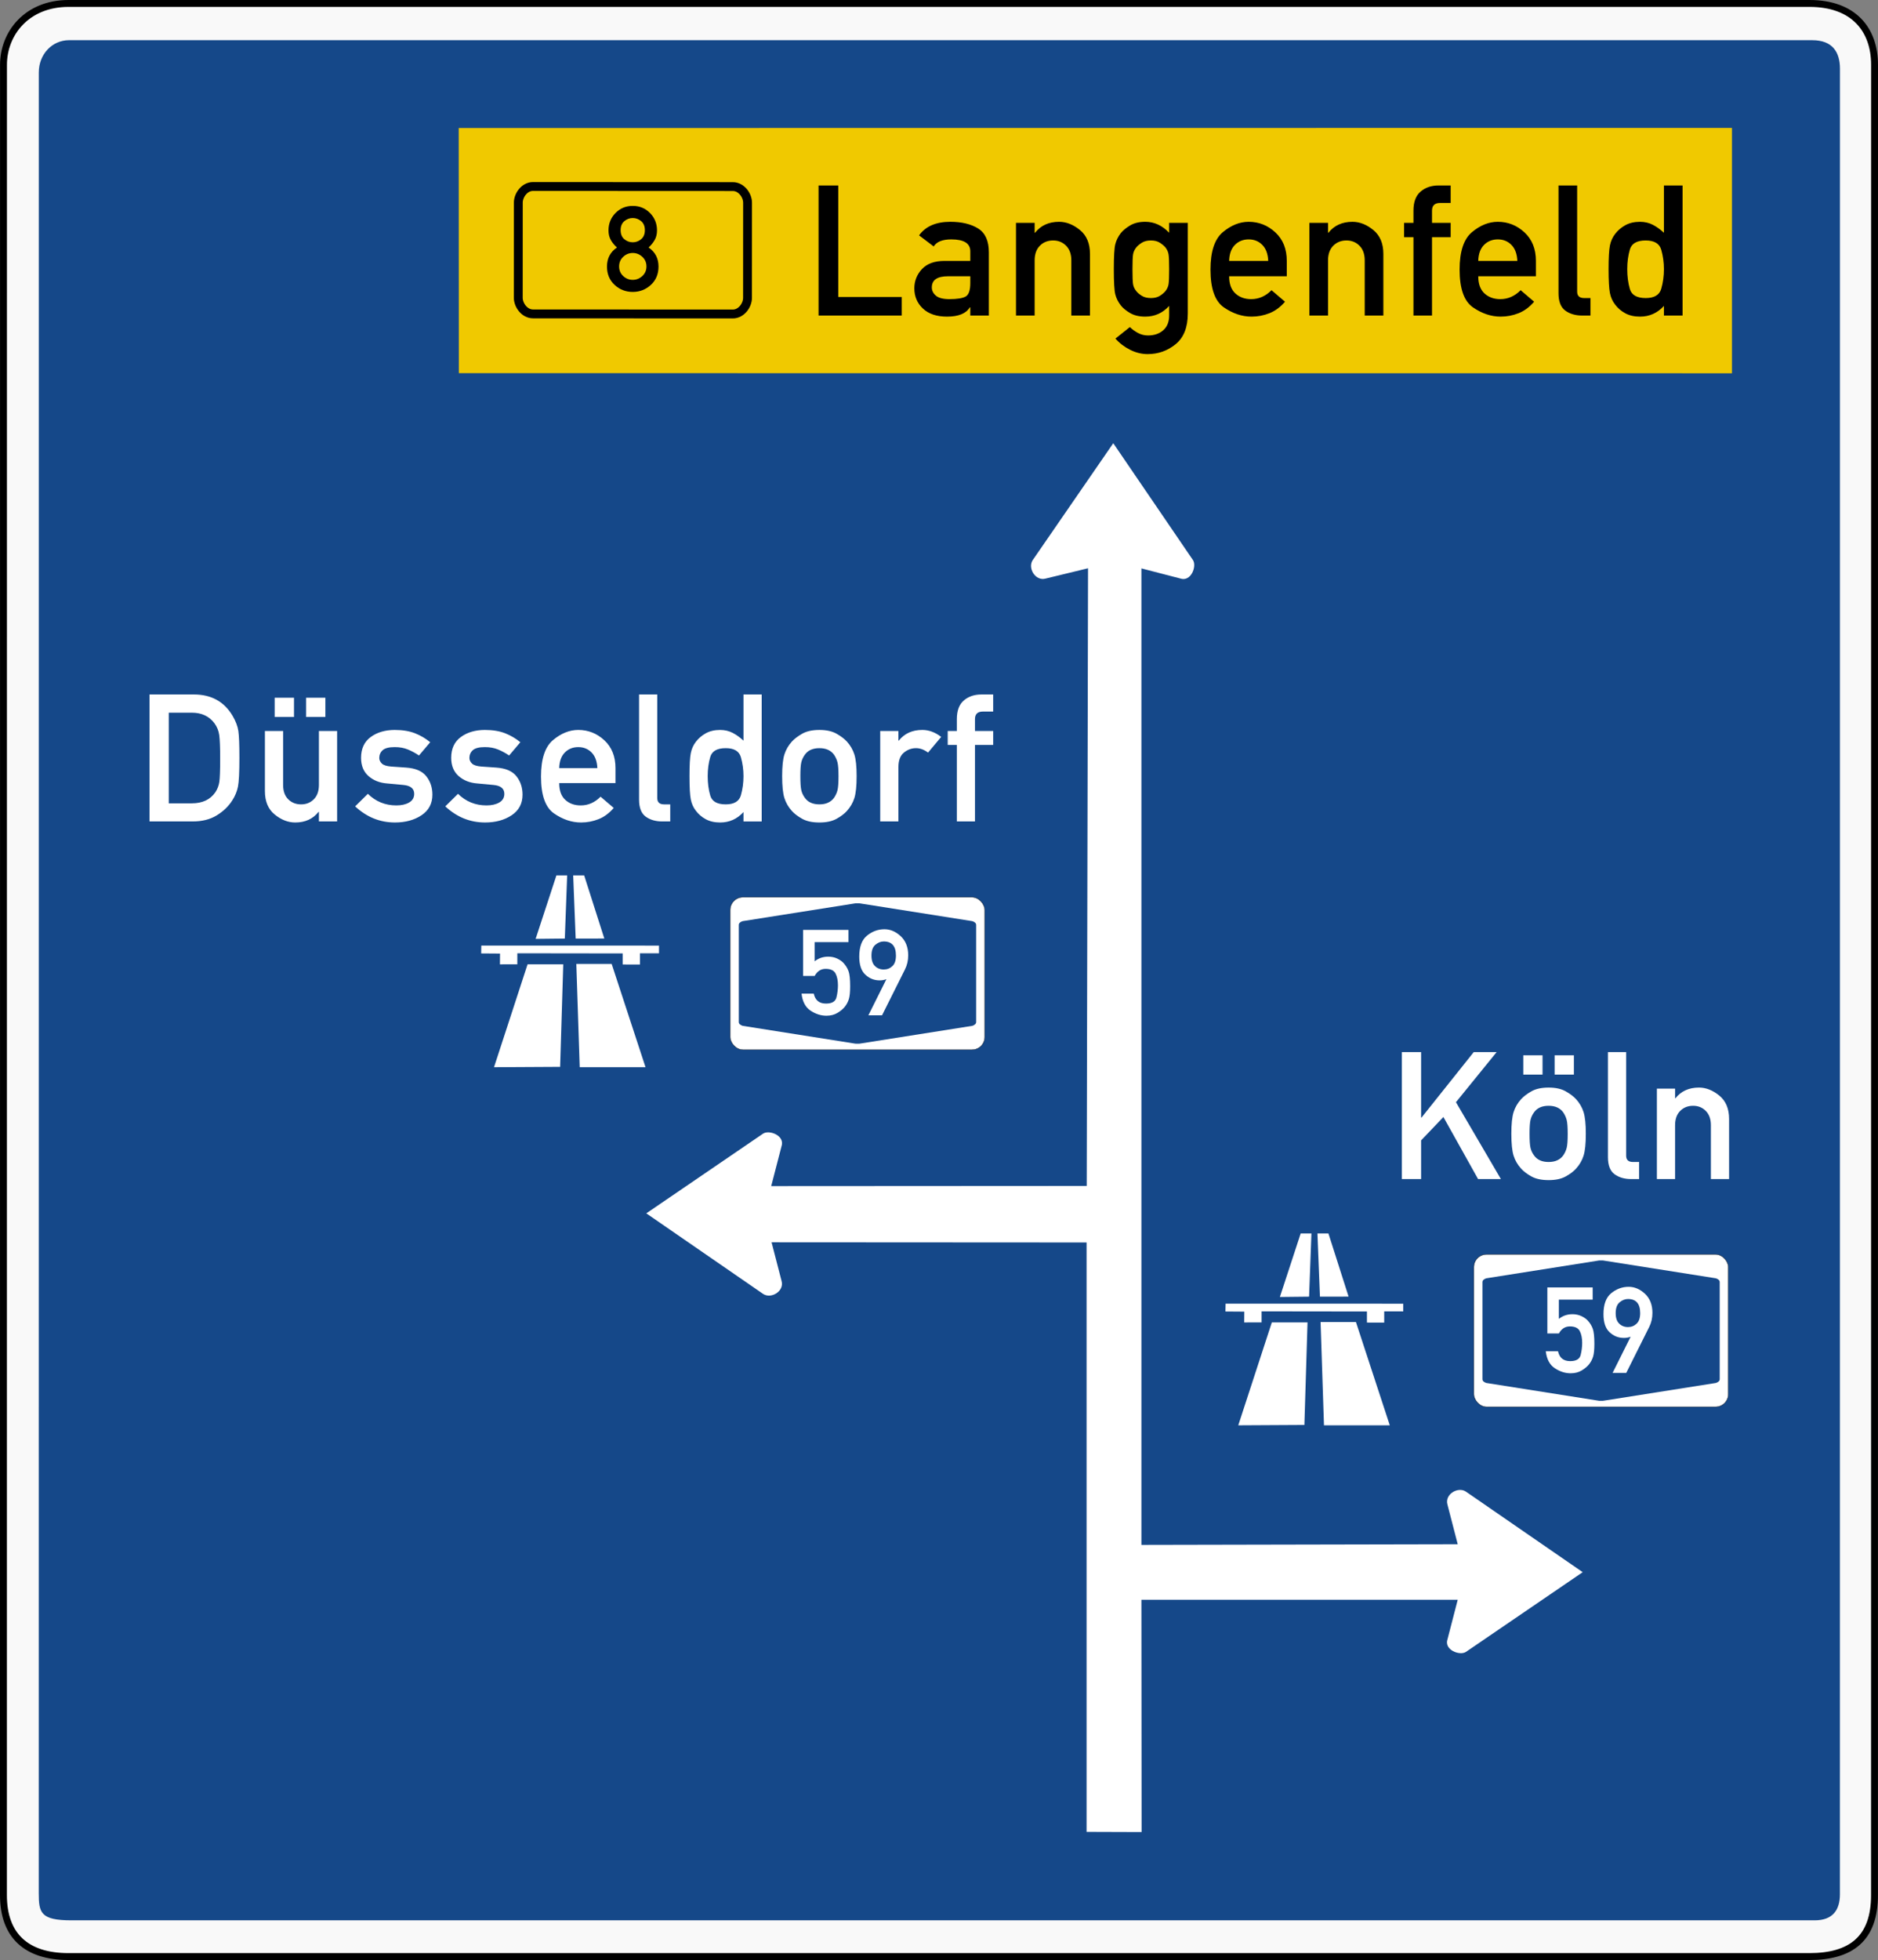 <?xml version="1.0" encoding="UTF-8" standalone="no"?>
<!-- Created with Inkscape (http://www.inkscape.org/) -->

<svg
   xmlns:dc="http://purl.org/dc/elements/1.1/"
   xmlns:cc="http://creativecommons.org/ns#"
   xmlns:rdf="http://www.w3.org/1999/02/22-rdf-syntax-ns#"
   xmlns:svg="http://www.w3.org/2000/svg"
   xmlns="http://www.w3.org/2000/svg"
   xmlns:sodipodi="http://sodipodi.sourceforge.net/DTD/sodipodi-0.dtd"
   xmlns:inkscape="http://www.inkscape.org/namespaces/inkscape"
   version="1.0"
   width="544.541"
   height="568.069"
   id="svg2"
   inkscape:version="0.48.1 r9760"
   sodipodi:docname="Zeichen_440.svg">
  <rect width="100%" height="100%" fill="#808080" stroke="none"/>
  <sodipodi:namedview
     pagecolor="#ffffff"
     bordercolor="#666666"
     borderopacity="1"
     objecttolerance="10"
     gridtolerance="10"
     guidetolerance="10"
     inkscape:pageopacity="0"
     inkscape:pageshadow="2"
     inkscape:window-width="971"
     inkscape:window-height="855"
     id="namedview43"
     showgrid="false"
     fit-margin-top="0"
     fit-margin-left="0"
     fit-margin-right="0"
     fit-margin-bottom="0"
     inkscape:zoom="1.7035512"
     inkscape:cx="263.03046"
     inkscape:cy="246.97336"
     inkscape:window-x="0"
     inkscape:window-y="0"
     inkscape:window-maximized="0"
     inkscape:current-layer="svg2" />
  <defs
     id="defs4" />
  <path
     d="M 19.87,1 C 7.817,1 1.013,9.636 1.013,18.786 L 1,549.282 c 0,11.676 6.623,17.786 18.857,17.786 l 504.814,0 c 12.053,0 18.857,-5.203 18.857,-17.786 l 0.013,-530.496 C 543.541,8.552 537.459,1 524.684,1 L 19.87,1 z"
     id="path1945"
     style="color:#000000;fill:#f9f9f9;fill-opacity:1;fill-rule:nonzero;stroke:#000000;stroke-width:2;stroke-linecap:round;stroke-linejoin:miter;stroke-miterlimit:4;stroke-opacity:1;stroke-dasharray:none;stroke-dashoffset:0;marker:none;visibility:visible;display:inline;overflow:visible"
     inkscape:connector-curvature="0" />
  <path
     d="m 20.018,11.647 c -4.85,0 -8.769,4.014 -8.769,9.363 l -0.013,527.642 c 0,5.682 0.494,7.919 9.491,7.919 l 505.445,0 c 5.211,0 7.326,-2.956 7.326,-7.558 l 0.013,-529.085 c 0,-4.783 -2.118,-8.28 -8.047,-8.28 l -505.445,0 z"
     id="path4803"
     style="color:#000000;fill:#154889;fill-opacity:1;fill-rule:nonzero;stroke:none;stroke-width:0.963;marker:none;visibility:visible;display:inline;overflow:visible"
     inkscape:connector-curvature="0" />
  <path
     d="m 133.007,37.102 0.039,71.05 369.154,0.039 0,-71.122 -369.193,0.033 z"
     id="path1956"
     style="color:#000000;fill:#f0c900;fill-opacity:1;fill-rule:nonzero;stroke:none;stroke-width:1;marker:none;visibility:visible;display:inline;overflow:visible"
     inkscape:connector-curvature="0" />
  <path
     d="m 237.347,91.457 0,-37.705 5.719,0 0,32.322 18.4,0 0,5.383 -24.119,0 z m 43.996,0 0,-2.381 -0.129,0 c -1.087,1.794 -3.295,2.691 -6.625,2.691 -3.002,0 -5.331,-0.781 -6.987,-2.342 -1.656,-1.561 -2.484,-3.515 -2.484,-5.861 0,-2.122 0.733,-3.977 2.2,-5.564 1.466,-1.587 3.649,-2.381 6.547,-2.381 l 7.479,0 0,-2.795 c -2e-5,-2.295 -1.837,-3.442 -5.512,-3.442 -2.553,2.2e-5 -4.253,0.681 -5.098,2.044 l -4.244,-3.209 c 1.88,-2.622 4.9,-3.933 9.057,-3.934 3.312,2.6e-5 6.004,0.647 8.074,1.941 2.07,1.294 3.105,3.597 3.105,6.91 l 0,18.322 -5.383,0 z m 0,-9.42 0,-1.967 -6.47,0 c -3.123,7e-6 -4.684,1.078 -4.684,3.235 -1e-5,0.914 0.392,1.708 1.177,2.381 0.785,0.673 2.092,1.009 3.921,1.009 2.243,10e-6 3.813,-0.25 4.71,-0.75 0.897,-0.5 1.346,-1.803 1.346,-3.908 l 0,0 z m 13.252,9.42 0,-26.862 5.409,0 0,2.873 0.104,0 c 1.673,-2.122 4.003,-3.183 6.987,-3.183 2.088,2.6e-5 4.102,0.794 6.043,2.381 1.941,1.587 2.911,3.899 2.911,6.935 l 0,17.856 -5.409,0 0,-15.993 c -2e-5,-1.811 -0.505,-3.226 -1.514,-4.244 -1.009,-1.018 -2.264,-1.527 -3.765,-1.527 -1.553,2.1e-5 -2.834,0.509 -3.843,1.527 -1.009,1.018 -1.514,2.433 -1.514,4.244 l 0,15.993 -5.409,0 z m 44.41,-0.026 0,-2.769 c -1.881,2.07 -4.192,3.105 -6.935,3.105 -1.76,0 -3.231,-0.349 -4.412,-1.048 -1.182,-0.699 -2.075,-1.436 -2.678,-2.213 -0.776,-1.001 -1.307,-2.062 -1.592,-3.183 -0.285,-1.121 -0.427,-3.545 -0.427,-7.272 -1e-5,-3.726 0.142,-6.15 0.427,-7.272 0.285,-1.121 0.815,-2.191 1.592,-3.209 0.604,-0.759 1.497,-1.497 2.678,-2.213 1.182,-0.716 2.653,-1.074 4.412,-1.074 2.622,2.6e-5 4.934,1.061 6.935,3.183 l 0,-2.873 5.409,0 0,26.241 c -2e-5,4.037 -1.177,7.013 -3.532,8.928 -2.355,1.915 -5.059,2.872 -8.113,2.872 -1.725,0 -3.416,-0.414 -5.072,-1.242 -1.656,-0.828 -3.08,-1.915 -4.27,-3.261 l 4.192,-3.338 c 0.656,0.656 1.436,1.225 2.342,1.708 0.906,0.483 1.876,0.725 2.911,0.725 1.794,-1e-5 3.265,-0.5 4.412,-1.501 1.147,-1.001 1.721,-2.433 1.721,-4.296 l 0,0 z M 328.369,78.052 c -1e-5,2.157 0.056,3.588 0.168,4.296 0.112,0.707 0.41,1.363 0.893,1.967 0.362,0.483 0.897,0.949 1.604,1.397 0.707,0.449 1.604,0.673 2.691,0.673 1.052,0 1.928,-0.224 2.627,-0.673 0.699,-0.449 1.238,-0.914 1.617,-1.397 0.466,-0.604 0.755,-1.259 0.867,-1.967 0.112,-0.707 0.168,-2.139 0.168,-4.296 -2e-5,-2.157 -0.056,-3.588 -0.168,-4.296 -0.112,-0.707 -0.401,-1.372 -0.867,-1.993 -0.38,-0.466 -0.919,-0.927 -1.617,-1.384 -0.699,-0.457 -1.574,-0.686 -2.627,-0.686 -1.087,2.1e-5 -1.984,0.229 -2.691,0.686 -0.707,0.457 -1.242,0.919 -1.604,1.384 -0.483,0.621 -0.781,1.285 -0.893,1.993 -0.112,0.707 -0.168,2.139 -0.168,4.296 l 0,0 z m 44.746,2.019 -16.717,0 c -10e-6,2.208 0.6,3.865 1.799,4.969 1.199,1.104 2.73,1.656 4.593,1.656 2.226,10e-6 4.192,-0.863 5.9,-2.588 l 3.908,3.338 c -1.328,1.553 -2.825,2.661 -4.49,3.325 -1.665,0.664 -3.403,0.996 -5.215,0.996 -2.76,0 -5.434,-0.893 -8.022,-2.678 -2.588,-1.786 -3.882,-5.439 -3.882,-10.96 0,-5.227 1.195,-8.842 3.584,-10.843 2.389,-2.001 4.887,-3.002 7.492,-3.002 2.95,2.6e-5 5.529,1.022 7.738,3.067 2.208,2.044 3.312,4.8 3.312,8.268 l 0,4.451 z m -16.717,-4.451 11.335,0 c -0.086,-2.019 -0.656,-3.563 -1.708,-4.632 -1.052,-1.07 -2.372,-1.604 -3.959,-1.604 -1.604,2.2e-5 -2.937,0.535 -3.998,1.604 -1.061,1.07 -1.617,2.614 -1.669,4.632 l 0,0 z m 23.267,15.838 0,-26.862 5.409,0 0,2.873 0.104,0 c 1.673,-2.122 4.003,-3.183 6.987,-3.183 2.087,2.6e-5 4.102,0.794 6.043,2.381 1.941,1.587 2.911,3.899 2.911,6.935 l 0,17.856 -5.409,0 0,-15.993 c -2e-5,-1.811 -0.505,-3.226 -1.514,-4.244 -1.009,-1.018 -2.264,-1.527 -3.765,-1.527 -1.553,2.1e-5 -2.834,0.509 -3.843,1.527 -1.009,1.018 -1.514,2.433 -1.514,4.244 l 0,15.993 -5.409,0 z m 30.177,0 0,-22.721 -2.717,0 0,-4.141 2.717,0 0,-3.545 c 0,-2.502 0.69,-4.343 2.07,-5.525 1.38,-1.182 3.123,-1.773 5.227,-1.773 l 3.494,0 0,5.072 -3.054,0 c -1.57,3e-5 -2.355,0.742 -2.355,2.226 l 0,3.545 5.409,0 0,4.141 -5.409,0 0,22.721 -5.383,0 z m 35.508,-11.387 -16.717,0 c -1e-5,2.208 0.6,3.865 1.799,4.969 1.199,1.104 2.73,1.656 4.593,1.656 2.226,10e-6 4.192,-0.863 5.9,-2.588 l 3.908,3.338 c -1.328,1.553 -2.825,2.661 -4.49,3.325 -1.665,0.664 -3.403,0.996 -5.215,0.996 -2.76,0 -5.434,-0.893 -8.022,-2.678 -2.588,-1.786 -3.882,-5.439 -3.882,-10.96 0,-5.227 1.195,-8.842 3.584,-10.843 2.389,-2.001 4.887,-3.002 7.492,-3.002 2.95,2.6e-5 5.529,1.022 7.738,3.067 2.208,2.044 3.312,4.8 3.312,8.268 l 0,4.451 z m -16.717,-4.451 11.335,0 c -0.086,-2.019 -0.656,-3.563 -1.708,-4.632 -1.052,-1.07 -2.372,-1.604 -3.959,-1.604 -1.604,2.2e-5 -2.937,0.535 -3.998,1.604 -1.061,1.07 -1.617,2.614 -1.669,4.632 l 0,0 z m 23.267,9.342 0,-31.209 5.409,0 0,30.769 c 0,1.242 0.673,1.863 2.019,1.863 l 1.837,0 0,5.072 -2.381,0 c -1.967,0 -3.606,-0.479 -4.917,-1.436 -1.311,-0.958 -1.967,-2.644 -1.967,-5.059 l 0,0 z m 30.565,6.495 0,-2.795 c -1.88,2.07 -4.192,3.105 -6.935,3.105 -1.656,0 -3.08,-0.323 -4.27,-0.97 -1.19,-0.647 -2.165,-1.479 -2.924,-2.497 -0.759,-0.949 -1.268,-2.075 -1.527,-3.377 -0.259,-1.303 -0.388,-3.61 -0.388,-6.922 0,-3.278 0.129,-5.56 0.388,-6.845 0.259,-1.285 0.768,-2.411 1.527,-3.377 0.759,-1.001 1.734,-1.833 2.924,-2.497 1.19,-0.664 2.614,-0.996 4.27,-0.996 1.38,2.6e-5 2.631,0.293 3.752,0.88 1.121,0.587 2.182,1.354 3.183,2.303 l 0,-13.716 5.409,0 0,37.705 -5.409,0 z m -5.279,-21.764 c -2.553,2.1e-5 -4.085,0.871 -4.593,2.614 -0.509,1.742 -0.763,3.64 -0.763,5.693 -4e-5,2.105 0.254,4.028 0.763,5.771 0.509,1.742 2.04,2.614 4.593,2.614 2.502,0 4.007,-0.906 4.516,-2.717 0.509,-1.811 0.763,-3.701 0.763,-5.667 0,-1.915 -0.254,-3.778 -0.763,-5.59 -0.509,-1.811 -2.014,-2.717 -4.516,-2.717 l 0,0 z"
     id="text2845"
     style="font-size:123.754px;font-style:normal;font-variant:normal;font-weight:normal;font-stretch:normal;text-indent:0;text-align:center;text-decoration:none;line-height:100%;letter-spacing:2px;word-spacing:normal;text-transform:none;direction:ltr;block-progression:tb;writing-mode:lr-tb;text-anchor:middle;color:#000000;fill:#000000;fill-opacity:1;fill-rule:nonzero;stroke:none;stroke-width:1;marker:none;visibility:visible;display:inline;overflow:visible;font-family:DIN 1451 Mittelschrift"
     inkscape:connector-curvature="0" />
  <path
     d="m 154.545,54.051 c -2.497,-3e-6 -4.256,2.574 -4.256,4.671 l -0.013,27.583 c 0,2.097 1.772,4.671 4.269,4.671 l 57.949,0.027 c 2.497,1e-5 4.256,-2.574 4.256,-4.671 l 0.013,-27.583 c 0,-2.097 -1.772,-4.671 -4.269,-4.671 l -57.949,-0.027 z"
     id="path2849"
     style="color:#000000;fill:none;stroke:#000000;stroke-width:2.57;stroke-linecap:round;stroke-linejoin:miter;stroke-miterlimit:4;stroke-opacity:1;stroke-dasharray:none;stroke-dashoffset:0;marker:none;visibility:visible;display:inline;overflow:visible"
     inkscape:connector-curvature="0" />
  <path
     d="m 179.954,66.707 c -1e-5,1.155 0.362,2.03 1.085,2.625 0.723,0.595 1.534,0.892 2.431,0.892 0.897,1.7e-5 1.708,-0.297 2.431,-0.892 0.723,-0.594 1.085,-1.469 1.085,-2.625 -1e-5,-1.144 -0.362,-2.016 -1.085,-2.616 -0.724,-0.6 -1.534,-0.9 -2.431,-0.9 -0.897,2.1e-5 -1.708,0.3 -2.431,0.9 -0.724,0.6 -1.085,1.472 -1.085,2.616 l 0,0 z m -3.954,10.55 c 0,-2.389 0.965,-4.229 2.894,-5.519 -0.729,-0.651 -1.321,-1.371 -1.775,-2.162 -0.454,-0.791 -0.681,-1.725 -0.681,-2.801 0,-1.974 0.676,-3.651 2.027,-5.031 1.352,-1.38 3.02,-2.07 5.006,-2.07 1.985,2.2e-5 3.654,0.69 5.006,2.07 1.352,1.38 2.027,3.057 2.027,5.031 -1e-5,1.077 -0.23,2.011 -0.69,2.801 -0.46,0.791 -1.043,1.512 -1.75,2.162 1.918,1.301 2.877,3.141 2.877,5.519 -1e-5,2.176 -0.738,3.946 -2.213,5.308 -1.475,1.363 -3.228,2.044 -5.258,2.044 -2.042,0 -3.797,-0.681 -5.266,-2.044 -1.469,-1.363 -2.204,-3.132 -2.204,-5.308 l 0,0 z m 3.517,-0.034 c 0,1.122 0.395,2.05 1.186,2.785 0.791,0.735 1.713,1.102 2.768,1.102 1.043,0 1.966,-0.367 2.768,-1.102 0.802,-0.735 1.203,-1.663 1.203,-2.785 -2e-5,-1.122 -0.401,-2.053 -1.203,-2.793 -0.802,-0.74 -1.725,-1.11 -2.768,-1.11 -1.054,1.5e-5 -1.977,0.37 -2.768,1.11 -0.791,0.74 -1.186,1.671 -1.186,2.793 l 0,0 z"
     id="text3742"
     style="font-size:80.462px;font-style:normal;font-variant:normal;font-weight:normal;font-stretch:normal;text-indent:0;text-align:center;text-decoration:none;line-height:100%;letter-spacing:normal;word-spacing:normal;text-transform:none;direction:ltr;block-progression:tb;writing-mode:lr-tb;text-anchor:middle;color:#000000;fill:#000000;fill-opacity:1;fill-rule:nonzero;stroke:none;stroke-width:1;marker:none;visibility:visible;display:inline;overflow:visible;font-family:DIN 1451 Mittelschrift"
     inkscape:connector-curvature="0" />
  <path
     d="m 43.351,238.079 0,-36.799 12.881,0 c 5.034,4e-5 8.772,2.063 11.214,6.188 0.909,1.566 1.465,3.031 1.667,4.395 0.202,1.364 0.303,3.974 0.303,7.829 -3e-5,4.142 -0.139,6.908 -0.417,8.297 -0.278,1.389 -0.829,2.723 -1.654,4.003 -1.094,1.717 -2.597,3.161 -4.508,4.331 -1.911,1.17 -4.23,1.755 -6.958,1.755 l -12.527,0 z m 5.582,-31.52 0,26.267 6.693,0 c 3.064,0 5.337,-1.069 6.819,-3.208 0.606,-0.926 0.989,-1.924 1.149,-2.993 0.16,-1.069 0.24,-3.313 0.24,-6.731 -2.2e-5,-3.3 -0.088,-5.582 -0.265,-6.844 -0.177,-1.263 -0.636,-2.399 -1.376,-3.41 -1.532,-2.054 -3.721,-3.081 -6.567,-3.081 l -6.693,0 z m 27.88,22.731 0,-17.427 5.279,0 0,15.634 c -8e-6,1.785 0.492,3.17 1.477,4.155 0.985,0.985 2.235,1.478 3.751,1.478 1.465,0 2.69,-0.492 3.675,-1.478 0.985,-0.985 1.477,-2.37 1.478,-4.155 l 0,-15.634 5.279,0 0,26.216 -5.279,0 0,-2.778 -0.101,0 c -1.633,2.054 -3.889,3.081 -6.769,3.081 -2.071,0 -4.054,-0.77 -5.948,-2.311 -1.894,-1.541 -2.841,-3.801 -2.841,-6.781 l 0,0 z m 11.946,-21.493 0,-5.582 5.582,0 0,5.582 -5.582,0 z m -9.118,0 0,-5.582 5.607,0 0,5.582 -5.607,0 z m 23.334,25.913 3.687,-3.637 c 2.29,2.239 5.043,3.359 8.259,3.359 1.499,0 2.736,-0.282 3.713,-0.846 0.977,-0.564 1.465,-1.402 1.465,-2.513 -2e-5,-1.532 -1.069,-2.391 -3.208,-2.576 l -4.647,-0.429 c -2.172,-0.168 -3.974,-0.884 -5.405,-2.147 -1.431,-1.263 -2.147,-3.022 -2.147,-5.279 0,-2.66 0.934,-4.672 2.803,-6.036 1.869,-1.364 4.193,-2.046 6.971,-2.046 2.29,2e-5 4.251,0.324 5.885,0.972 1.633,0.648 3.098,1.511 4.395,2.589 l -3.258,3.839 c -1.044,-0.707 -2.122,-1.288 -3.233,-1.743 -1.111,-0.455 -2.374,-0.682 -3.788,-0.682 -1.684,2e-5 -2.854,0.299 -3.511,0.897 -0.657,0.598 -0.985,1.351 -0.985,2.26 -1e-5,0.573 0.244,1.103 0.732,1.591 0.488,0.488 1.397,0.783 2.728,0.884 l 4.344,0.303 c 2.711,0.185 4.656,1.023 5.834,2.513 1.179,1.49 1.768,3.271 1.768,5.342 -2e-5,2.576 -1.052,4.563 -3.157,5.961 -2.105,1.398 -4.672,2.096 -7.703,2.096 -4.361,0 -8.208,-1.557 -11.542,-4.672 l 0,0 z m 26.137,0 3.687,-3.637 c 2.29,2.239 5.043,3.359 8.259,3.359 1.499,0 2.736,-0.282 3.713,-0.846 0.977,-0.564 1.465,-1.402 1.465,-2.513 -2e-5,-1.532 -1.069,-2.391 -3.208,-2.576 l -4.647,-0.429 c -2.172,-0.168 -3.974,-0.884 -5.405,-2.147 -1.431,-1.263 -2.147,-3.022 -2.147,-5.279 0,-2.66 0.934,-4.672 2.803,-6.036 1.869,-1.364 4.193,-2.046 6.971,-2.046 2.29,2e-5 4.251,0.324 5.885,0.972 1.633,0.648 3.098,1.511 4.395,2.589 l -3.258,3.839 c -1.044,-0.707 -2.122,-1.288 -3.233,-1.743 -1.111,-0.455 -2.374,-0.682 -3.788,-0.682 -1.684,2e-5 -2.854,0.299 -3.511,0.897 -0.657,0.598 -0.985,1.351 -0.985,2.26 -2e-5,0.573 0.244,1.103 0.732,1.591 0.488,0.488 1.398,0.783 2.728,0.884 l 4.344,0.303 c 2.711,0.185 4.656,1.023 5.834,2.513 1.179,1.49 1.768,3.271 1.768,5.342 -2e-5,2.576 -1.052,4.563 -3.157,5.961 -2.105,1.398 -4.672,2.096 -7.703,2.096 -4.361,0 -8.208,-1.557 -11.542,-4.672 l 0,0 z m 49.348,-6.743 -16.316,0 c -1e-5,2.155 0.585,3.772 1.755,4.849 1.17,1.078 2.665,1.616 4.483,1.616 2.172,0 4.092,-0.842 5.758,-2.526 l 3.814,3.258 c -1.297,1.515 -2.757,2.597 -4.382,3.245 -1.625,0.648 -3.321,0.972 -5.089,0.972 -2.694,0 -5.304,-0.871 -7.829,-2.614 -2.526,-1.743 -3.788,-5.308 -3.788,-10.696 -10e-6,-5.102 1.166,-8.629 3.498,-10.582 2.332,-1.953 4.769,-2.93 7.312,-2.93 2.879,2e-5 5.396,0.998 7.552,2.993 2.155,1.995 3.233,4.685 3.233,8.069 l 0,4.344 z m -16.316,-4.344 11.062,0 c -0.084,-1.97 -0.64,-3.477 -1.667,-4.521 -1.027,-1.044 -2.315,-1.566 -3.864,-1.566 -1.566,2e-5 -2.867,0.522 -3.902,1.566 -1.036,1.044 -1.579,2.551 -1.629,4.521 l 0,0 z m 23.157,9.118 0,-30.459 5.279,0 0,30.03 c -1e-5,1.212 0.657,1.818 1.97,1.818 l 1.793,0 0,4.95 -2.324,0 c -1.919,0 -3.519,-0.467 -4.799,-1.402 -1.28,-0.934 -1.919,-2.58 -1.919,-4.938 l 0,0 z m 30.279,6.339 0,-2.728 c -1.835,2.021 -4.092,3.031 -6.769,3.031 -1.616,0 -3.006,-0.316 -4.167,-0.947 -1.162,-0.631 -2.113,-1.444 -2.854,-2.437 -0.741,-0.926 -1.238,-2.025 -1.49,-3.296 -0.253,-1.271 -0.379,-3.523 -0.379,-6.756 0,-3.199 0.126,-5.426 0.379,-6.68 0.253,-1.254 0.749,-2.353 1.49,-3.296 0.741,-0.977 1.692,-1.789 2.854,-2.437 1.162,-0.648 2.551,-0.972 4.167,-0.972 1.347,2e-5 2.568,0.286 3.662,0.859 1.094,0.573 2.13,1.322 3.107,2.248 l 0,-13.386 5.279,0 0,36.799 -5.279,0 z m -5.152,-21.241 c -2.492,3e-5 -3.986,0.85 -4.483,2.551 -0.497,1.701 -0.745,3.553 -0.745,5.556 -10e-6,2.054 0.248,3.932 0.745,5.632 0.497,1.701 1.991,2.551 4.483,2.551 2.441,0 3.91,-0.884 4.407,-2.652 0.497,-1.768 0.745,-3.612 0.745,-5.531 -10e-6,-1.869 -0.248,-3.687 -0.745,-5.455 -0.497,-1.768 -1.966,-2.652 -4.407,-2.652 l 0,0 z m 16.363,8.107 c 0,-2.812 0.219,-4.908 0.657,-6.289 0.438,-1.381 1.162,-2.627 2.172,-3.738 0.724,-0.791 1.722,-1.549 2.993,-2.273 1.271,-0.724 2.934,-1.086 4.988,-1.086 2.02,2e-5 3.671,0.362 4.95,1.086 1.28,0.724 2.281,1.482 3.006,2.273 1.01,1.111 1.734,2.357 2.172,3.738 0.438,1.381 0.657,3.477 0.657,6.289 -3e-5,2.862 -0.219,4.984 -0.657,6.365 -0.438,1.381 -1.162,2.627 -2.172,3.738 -0.724,0.808 -1.726,1.566 -3.006,2.273 -1.28,0.707 -2.93,1.061 -4.95,1.061 -2.054,0 -3.717,-0.354 -4.988,-1.061 -1.271,-0.707 -2.269,-1.465 -2.993,-2.273 -1.01,-1.111 -1.734,-2.357 -2.172,-3.738 -0.438,-1.381 -0.657,-3.502 -0.657,-6.365 l 0,0 z m 16.341,0.051 c -1e-5,-1.903 -0.097,-3.241 -0.29,-4.016 -0.194,-0.775 -0.526,-1.515 -0.998,-2.223 -0.926,-1.28 -2.34,-1.919 -4.243,-1.919 -1.936,3e-5 -3.351,0.64 -4.243,1.919 -0.505,0.707 -0.846,1.448 -1.023,2.223 -0.177,0.775 -0.265,2.096 -0.265,3.965 -1e-5,1.919 0.088,3.271 0.265,4.054 0.177,0.783 0.518,1.52 1.023,2.21 0.892,1.28 2.307,1.919 4.243,1.919 1.903,0 3.317,-0.64 4.243,-1.919 0.471,-0.69 0.804,-1.423 0.998,-2.197 0.194,-0.775 0.29,-2.113 0.29,-4.016 l 0,0 z m 12.095,13.083 0,-26.216 5.279,0 0,2.803 0.101,0 c 1.633,-2.071 3.906,-3.107 6.819,-3.107 1.919,2e-5 3.746,0.674 5.481,2.021 l -3.814,4.546 c -1.145,-0.859 -2.307,-1.288 -3.485,-1.288 -1.297,3e-5 -2.471,0.434 -3.523,1.301 -1.052,0.867 -1.579,2.26 -1.579,4.18 l 0,15.76 -5.279,0 z m 22.222,0 0,-22.175 -2.652,0 0,-4.041 2.652,0 0,-3.46 c 0,-2.441 0.673,-4.239 2.021,-5.392 1.347,-1.153 3.048,-1.73 5.102,-1.73 l 3.41,0 0,4.95 -2.98,0 c -1.532,3e-5 -2.298,0.724 -2.298,2.172 l 0,3.46 5.279,0 0,4.041 -5.279,0 0,22.175 -5.253,0 z"
     id="text3746"
     style="font-size:120.779px;font-style:normal;font-variant:normal;font-weight:normal;font-stretch:normal;text-indent:0;text-align:center;text-decoration:none;line-height:100%;letter-spacing:3px;word-spacing:normal;text-transform:none;direction:ltr;block-progression:tb;writing-mode:lr-tb;text-anchor:middle;color:#000000;fill:#ffffff;fill-opacity:1;fill-rule:nonzero;stroke:none;stroke-width:1;marker:none;visibility:visible;display:inline;overflow:visible;font-family:DIN 1451 Mittelschrift"
     inkscape:connector-curvature="0" />
  <path
     d="m 406.482,341.728 0,-36.799 5.582,0 0,18.968 0.126,0 15.129,-18.968 6.642,0 -11.795,14.522 13.032,22.276 -6.617,0 -10.052,-17.983 -6.466,6.769 0,11.214 -5.582,0 z m 31.745,-13.133 c 0,-2.812 0.219,-4.908 0.657,-6.289 0.438,-1.381 1.162,-2.627 2.172,-3.738 0.724,-0.791 1.722,-1.549 2.993,-2.273 1.271,-0.724 2.934,-1.086 4.988,-1.086 2.02,2e-5 3.671,0.362 4.95,1.086 1.28,0.724 2.281,1.482 3.005,2.273 1.01,1.111 1.734,2.357 2.172,3.738 0.438,1.381 0.657,3.477 0.657,6.289 0,2.862 -0.219,4.984 -0.657,6.365 -0.438,1.381 -1.162,2.627 -2.172,3.738 -0.724,0.808 -1.726,1.566 -3.005,2.273 -1.28,0.707 -2.93,1.061 -4.95,1.061 -2.054,0 -3.717,-0.354 -4.988,-1.061 -1.271,-0.707 -2.269,-1.465 -2.993,-2.273 -1.01,-1.111 -1.734,-2.357 -2.172,-3.738 -0.438,-1.381 -0.657,-3.502 -0.657,-6.365 l 0,0 z m 16.341,0.051 c 0,-1.903 -0.097,-3.241 -0.29,-4.016 -0.194,-0.775 -0.526,-1.515 -0.998,-2.223 -0.926,-1.28 -2.34,-1.919 -4.243,-1.919 -1.936,2e-5 -3.351,0.64 -4.243,1.919 -0.505,0.707 -0.846,1.448 -1.023,2.223 -0.177,0.775 -0.265,2.096 -0.265,3.965 0,1.919 0.088,3.271 0.265,4.054 0.177,0.783 0.518,1.52 1.023,2.21 0.892,1.28 2.307,1.919 4.243,1.919 1.903,10e-6 3.317,-0.64 4.243,-1.919 0.471,-0.69 0.804,-1.423 0.998,-2.197 0.194,-0.775 0.29,-2.113 0.29,-4.016 l 0,0 z m -3.788,-17.2 0,-5.582 5.582,0 0,5.582 -5.582,0 z m -9.092,0 0,-5.582 5.582,0 0,5.582 -5.582,0 z m 24.547,23.943 0,-30.459 5.279,0 0,30.03 c 0,1.212 0.657,1.818 1.97,1.818 l 1.793,0 0,4.95 -2.324,0 c -1.92,0 -3.519,-0.467 -4.799,-1.402 -1.28,-0.934 -1.919,-2.58 -1.919,-4.938 l 0,0 z m 14.192,6.339 0,-26.216 5.279,0 0,2.803 0.101,0 c 1.633,-2.071 3.906,-3.107 6.819,-3.107 2.037,2e-5 4.003,0.775 5.897,2.324 1.894,1.549 2.841,3.805 2.841,6.769 l 0,17.427 -5.279,0 0,-15.608 c 0,-1.768 -0.492,-3.149 -1.478,-4.142 -0.985,-0.993 -2.21,-1.49 -3.675,-1.49 -1.515,2e-5 -2.766,0.497 -3.751,1.49 -0.985,0.993 -1.478,2.374 -1.478,4.142 l 0,15.608 -5.279,0 z"
     id="text3750"
     style="font-size:120.779px;font-style:normal;font-variant:normal;font-weight:normal;font-stretch:normal;text-indent:0;text-align:center;text-decoration:none;line-height:100%;letter-spacing:2px;word-spacing:normal;text-transform:none;direction:ltr;block-progression:tb;writing-mode:lr-tb;text-anchor:middle;color:#000000;fill:#ffffff;fill-opacity:1;fill-rule:nonzero;stroke:none;stroke-width:1;marker:none;visibility:visible;display:inline;overflow:visible;font-family:DIN 1451 Mittelschrift"
     inkscape:connector-curvature="0" />
  <g
     transform="translate(93.471,-15.766)"
     id="g2847">
    <g
       transform="matrix(0.37,0,0,0.37,-379.554,-55.806)"
       id="g3790"
       style="fill-opacity:1">
      <rect
         width="199.5"
         height="119.5"
         rx="10"
         ry="10"
         x="1345.42"
         y="896.249"
         id="rect3792"
         style="fill:#ffffff;fill-opacity:1;stroke:#000000;stroke-width:0.25" />
      <path
         d="m 1352.17,955.999 0,-38 c 0,-1.333 1,-2.333 3,-3 l 88,-13.9 c 0,-0.067 0.667,-0.1 2,-0.1 1.333,0 2,0.033 2,0.1 l 88,13.9 c 2,0.667 3,1.667 3,3 l 0,76 c 0,1.333 -1,2.333 -3,3 l -88,13.9 c 0,0.067 -0.667,0.1 -2,0.1 -1.333,0 -2,-0.033 -2,-0.1 l -88,-13.9 c -2,-0.667 -3,-1.667 -3,-3"
         id="path3794"
         style="fill:#154889;fill-opacity:1;stroke:none"
         inkscape:connector-curvature="0" />
    </g>
    <g
       id="text3796"
       style="font-size:34.687px;font-style:normal;font-variant:normal;font-weight:normal;font-stretch:normal;text-indent:0;text-align:center;text-decoration:none;line-height:100%;letter-spacing:normal;word-spacing:normal;text-transform:none;direction:ltr;block-progression:tb;writing-mode:lr-tb;text-anchor:middle;color:#000000;fill:#ffffff;fill-opacity:1;fill-rule:nonzero;stroke:none;stroke-width:1;marker:none;visibility:visible;display:inline;overflow:visible;font-family:DIN 1451 Mittelschrift">
      <path
         d="m 139.401,298.62 0,-13.346 13.143,0 0,3.54 -9.807,0 0,5.572 c 1.129,-0.903 2.445,-1.355 3.946,-1.355 0.937,10e-6 1.792,0.181 2.566,0.542 0.773,0.361 1.386,0.785 1.838,1.27 0.677,0.734 1.171,1.533 1.482,2.397 0.31,0.864 0.466,2.318 0.466,4.361 -2e-5,1.66 -0.121,2.893 -0.364,3.701 -0.243,0.807 -0.63,1.55 -1.16,2.227 -0.508,0.644 -1.219,1.242 -2.134,1.795 -0.915,0.553 -1.987,0.83 -3.218,0.83 -1.592,0 -3.128,-0.491 -4.607,-1.474 -1.479,-0.982 -2.349,-2.625 -2.608,-4.929 l 3.54,0 c 0.418,1.92 1.598,2.879 3.54,2.879 1.728,0 2.738,-0.593 3.032,-1.778 0.294,-1.186 0.44,-2.36 0.44,-3.523 -1e-5,-1.366 -0.231,-2.501 -0.694,-3.404 -0.463,-0.903 -1.423,-1.355 -2.879,-1.355 -1.366,2e-5 -2.428,0.683 -3.184,2.049 z"
         id="path2859"
         style="marker:none"
         inkscape:connector-curvature="0" />
      <path
         d="m 168.922,296.757 -6.639,13.279 -3.963,0 5.217,-10.45 -0.068,0 c -0.565,0.215 -1.191,0.322 -1.88,0.322 -1.581,10e-6 -2.958,-0.548 -4.133,-1.643 -1.186,-1.084 -1.778,-2.834 -1.778,-5.25 0,-2.834 0.751,-4.861 2.253,-6.08 1.513,-1.231 3.195,-1.846 5.047,-1.846 1.716,2e-5 3.297,0.677 4.742,2.032 1.434,1.355 2.151,3.195 2.151,5.521 -2e-5,1.502 -0.316,2.874 -0.948,4.116 z m -6.148,0 c 0.982,1e-5 1.818,-0.327 2.507,-0.982 0.689,-0.632 1.033,-1.654 1.033,-3.066 -1e-5,-2.721 -1.18,-4.082 -3.54,-4.082 -0.824,2e-5 -1.62,0.311 -2.388,0.932 -0.779,0.632 -1.169,1.682 -1.169,3.15 0,1.4 0.344,2.422 1.033,3.066 0.677,0.655 1.519,0.982 2.524,0.982 z"
         id="path2861"
         style="marker:none"
         inkscape:connector-curvature="0" />
    </g>
  </g>
  <g
     transform="matrix(0.137,0,0,0.137,130.969,247.072)"
     id="g3811"
     style="fill-opacity:1">
    <polygon
       points="270.986,454.308 263.784,235.812 338.626,235.812 338.626,235.812 410.256,454.308 "
       id="polygon3813"
       style="fill:#ffffff;fill-opacity:1" />
    <polygon
       points="323.055,182.052 262.422,182.148 257.166,48.516 257.166,48.516 280.427,48.516 "
       id="polygon3815"
       style="fill:#ffffff;fill-opacity:1" />
    <polygon
       points="177.653,182.82 221.643,48.516 244.417,48.516 244.417,48.516 239.454,182.148 "
       id="polygon3817"
       style="fill:#ffffff;fill-opacity:1" />
    <polygon
       points="89.575,454.308 160.622,236.58 236.145,236.58 236.145,236.58 229.526,453.54 "
       id="polygon3819"
       style="fill:#ffffff;fill-opacity:1" />
    <polygon
       points="102.13,236.676 102.325,213.828 62.422,213.54 62.714,196.932 438.772,197.028 438.772,213.252 398.48,213.252 398.48,237.06 361.887,236.964 361.887,213.54 138.918,213.252 138.918,213.252 138.918,236.58 "
       id="polygon3823"
       style="fill:#ffffff;fill-opacity:1" />
  </g>
  <rect
     style="fill:#ffffff;fill-opacity:1;stroke:#000000;stroke-width:0.092"
     id="rect3756"
     y="363.557"
     x="427.348"
     ry="3.699"
     rx="3.699"
     height="44.2"
     width="73.79" />
  <path
     inkscape:connector-curvature="0"
     style="fill:#154889;fill-opacity:1;stroke:none"
     id="path3758"
     d="m 429.845,385.657 0,-14.055 c 0,-0.493 0.37,-0.863 1.11,-1.11 l 32.549,-5.141 c 0,-0.025 0.247,-0.037 0.74,-0.037 0.493,0 0.74,0.012 0.74,0.037 l 32.549,5.141 c 0.74,0.247 1.11,0.616 1.11,1.11 l 0,28.11 c 0,0.493 -0.37,0.863 -1.11,1.11 l -32.549,5.141 c 0,0.025 -0.247,0.037 -0.74,0.037 -0.493,0 -0.74,-0.012 -0.74,-0.037 l -32.549,-5.141 c -0.74,-0.247 -1.11,-0.616 -1.11,-1.11" />
  <path
     d="m 448.667,386.484 0,-13.346 13.143,0 0,3.54 -9.807,0 0,5.572 c 1.129,-0.903 2.445,-1.355 3.946,-1.355 0.937,2e-5 1.792,0.181 2.566,0.542 0.773,0.361 1.386,0.785 1.838,1.27 0.677,0.734 1.171,1.533 1.482,2.397 0.31,0.864 0.466,2.318 0.466,4.361 -10e-6,1.66 -0.121,2.893 -0.364,3.701 -0.243,0.807 -0.63,1.55 -1.16,2.227 -0.508,0.644 -1.219,1.242 -2.134,1.795 -0.915,0.553 -1.987,0.83 -3.218,0.83 -1.592,0 -3.128,-0.491 -4.607,-1.474 -1.479,-0.982 -2.349,-2.625 -2.608,-4.929 l 3.54,0 c 0.418,1.92 1.598,2.879 3.54,2.879 1.728,0 2.738,-0.593 3.032,-1.778 0.294,-1.186 0.44,-2.36 0.44,-3.523 -10e-6,-1.366 -0.231,-2.501 -0.694,-3.404 -0.463,-0.903 -1.423,-1.355 -2.879,-1.355 -1.366,2e-5 -2.428,0.683 -3.184,2.049 z"
     id="path2864"
     style="font-size:34.687px;font-style:normal;font-variant:normal;font-weight:normal;font-stretch:normal;text-indent:0;text-align:center;text-decoration:none;line-height:100%;letter-spacing:normal;word-spacing:normal;text-transform:none;direction:ltr;block-progression:tb;writing-mode:lr-tb;text-anchor:middle;color:#000000;fill:#ffffff;fill-opacity:1;fill-rule:nonzero;stroke:none;stroke-width:1;marker:none;visibility:visible;font-family:DIN 1451 Mittelschrift"
     inkscape:connector-curvature="0" />
  <path
     d="m 478.188,384.621 -6.639,13.279 -3.963,0 5.217,-10.45 -0.068,0 c -0.565,0.215 -1.191,0.322 -1.88,0.322 -1.581,10e-6 -2.958,-0.548 -4.133,-1.643 -1.186,-1.084 -1.778,-2.834 -1.778,-5.25 -1e-5,-2.834 0.751,-4.861 2.253,-6.08 1.513,-1.231 3.195,-1.846 5.047,-1.846 1.716,2e-5 3.297,0.677 4.742,2.032 1.434,1.355 2.151,3.195 2.151,5.521 -10e-6,1.502 -0.316,2.874 -0.948,4.116 z m -6.148,0 c 0.982,2e-5 1.818,-0.327 2.507,-0.982 0.689,-0.632 1.033,-1.654 1.033,-3.066 -10e-6,-2.721 -1.18,-4.082 -3.54,-4.082 -0.824,2e-5 -1.62,0.311 -2.388,0.932 -0.779,0.632 -1.169,1.682 -1.169,3.15 0,1.4 0.344,2.422 1.033,3.066 0.677,0.655 1.519,0.982 2.524,0.982 z"
     id="path2866"
     style="font-size:34.687px;font-style:normal;font-variant:normal;font-weight:normal;font-stretch:normal;text-indent:0;text-align:center;text-decoration:none;line-height:100%;letter-spacing:normal;word-spacing:normal;text-transform:none;direction:ltr;block-progression:tb;writing-mode:lr-tb;text-anchor:middle;color:#000000;fill:#ffffff;fill-opacity:1;fill-rule:nonzero;stroke:none;stroke-width:1;marker:none;visibility:visible;font-family:DIN 1451 Mittelschrift"
     inkscape:connector-curvature="0" />
  <polygon
     points="410.256,454.308 270.986,454.308 263.784,235.812 338.626,235.812 338.626,235.812 "
     id="polygon3892"
     style="fill:#ffffff;fill-opacity:1"
     transform="matrix(0.137,0,0,0.137,346.774,350.855)" />
  <polygon
     points="280.427,48.516 323.055,182.052 262.422,182.148 257.166,48.516 257.166,48.516 "
     id="polygon3894"
     style="fill:#ffffff;fill-opacity:1"
     transform="matrix(0.137,0,0,0.137,346.774,350.855)" />
  <polygon
     points="239.454,182.148 177.653,182.82 221.643,48.516 244.417,48.516 244.417,48.516 "
     id="polygon3896"
     style="fill:#ffffff;fill-opacity:1"
     transform="matrix(0.137,0,0,0.137,346.774,350.855)" />
  <polygon
     points="229.526,453.54 89.575,454.308 160.622,236.58 236.145,236.58 236.145,236.58 "
     id="polygon3898"
     style="fill:#ffffff;fill-opacity:1"
     transform="matrix(0.137,0,0,0.137,346.774,350.855)" />
  <polygon
     points="361.887,213.54 138.918,213.252 138.918,213.252 138.918,236.58 102.13,236.676 102.325,213.828 62.422,213.54 62.714,196.932 438.772,197.028 438.772,213.252 398.48,213.252 398.48,237.06 361.887,236.964 "
     id="polygon3902"
     style="fill:#ffffff;fill-opacity:1"
     transform="matrix(0.137,0,0,0.137,346.774,350.855)" />
  <path
     d="m 322.799,128.461 -23.38,33.913 c -1.486,2.307 0.829,6.136 3.761,5.313 l 12.305,-2.984 -0.381,179.013 -91.487,0.053 2.971,-11.469 c 1.139,-3.166 -3.528,-4.915 -5.313,-3.747 l -33.873,23.113 33.913,23.38 c 2.307,1.486 6.136,-0.829 5.313,-3.761 l -2.904,-11.228 91.34,0.053 0,170.823 15.953,0.053 -0.053,-67.331 91.715,0 -2.944,11.376 c -1.139,3.166 3.528,4.915 5.313,3.747 l 33.873,-23.113 -33.913,-23.38 c -2.307,-1.486 -6.136,0.829 -5.313,3.761 l 2.984,11.523 -91.715,0.187 0,-283.014 11.202,2.904 c 3.166,1.139 4.915,-3.528 3.747,-5.313 l -23.113,-33.873 z"
     id="path3904"
     style="color:#000000;fill:#ffffff;fill-opacity:1;fill-rule:nonzero;stroke:none;stroke-width:1;marker:none;visibility:visible;display:inline;overflow:visible"
     inkscape:connector-curvature="0" />
</svg>
